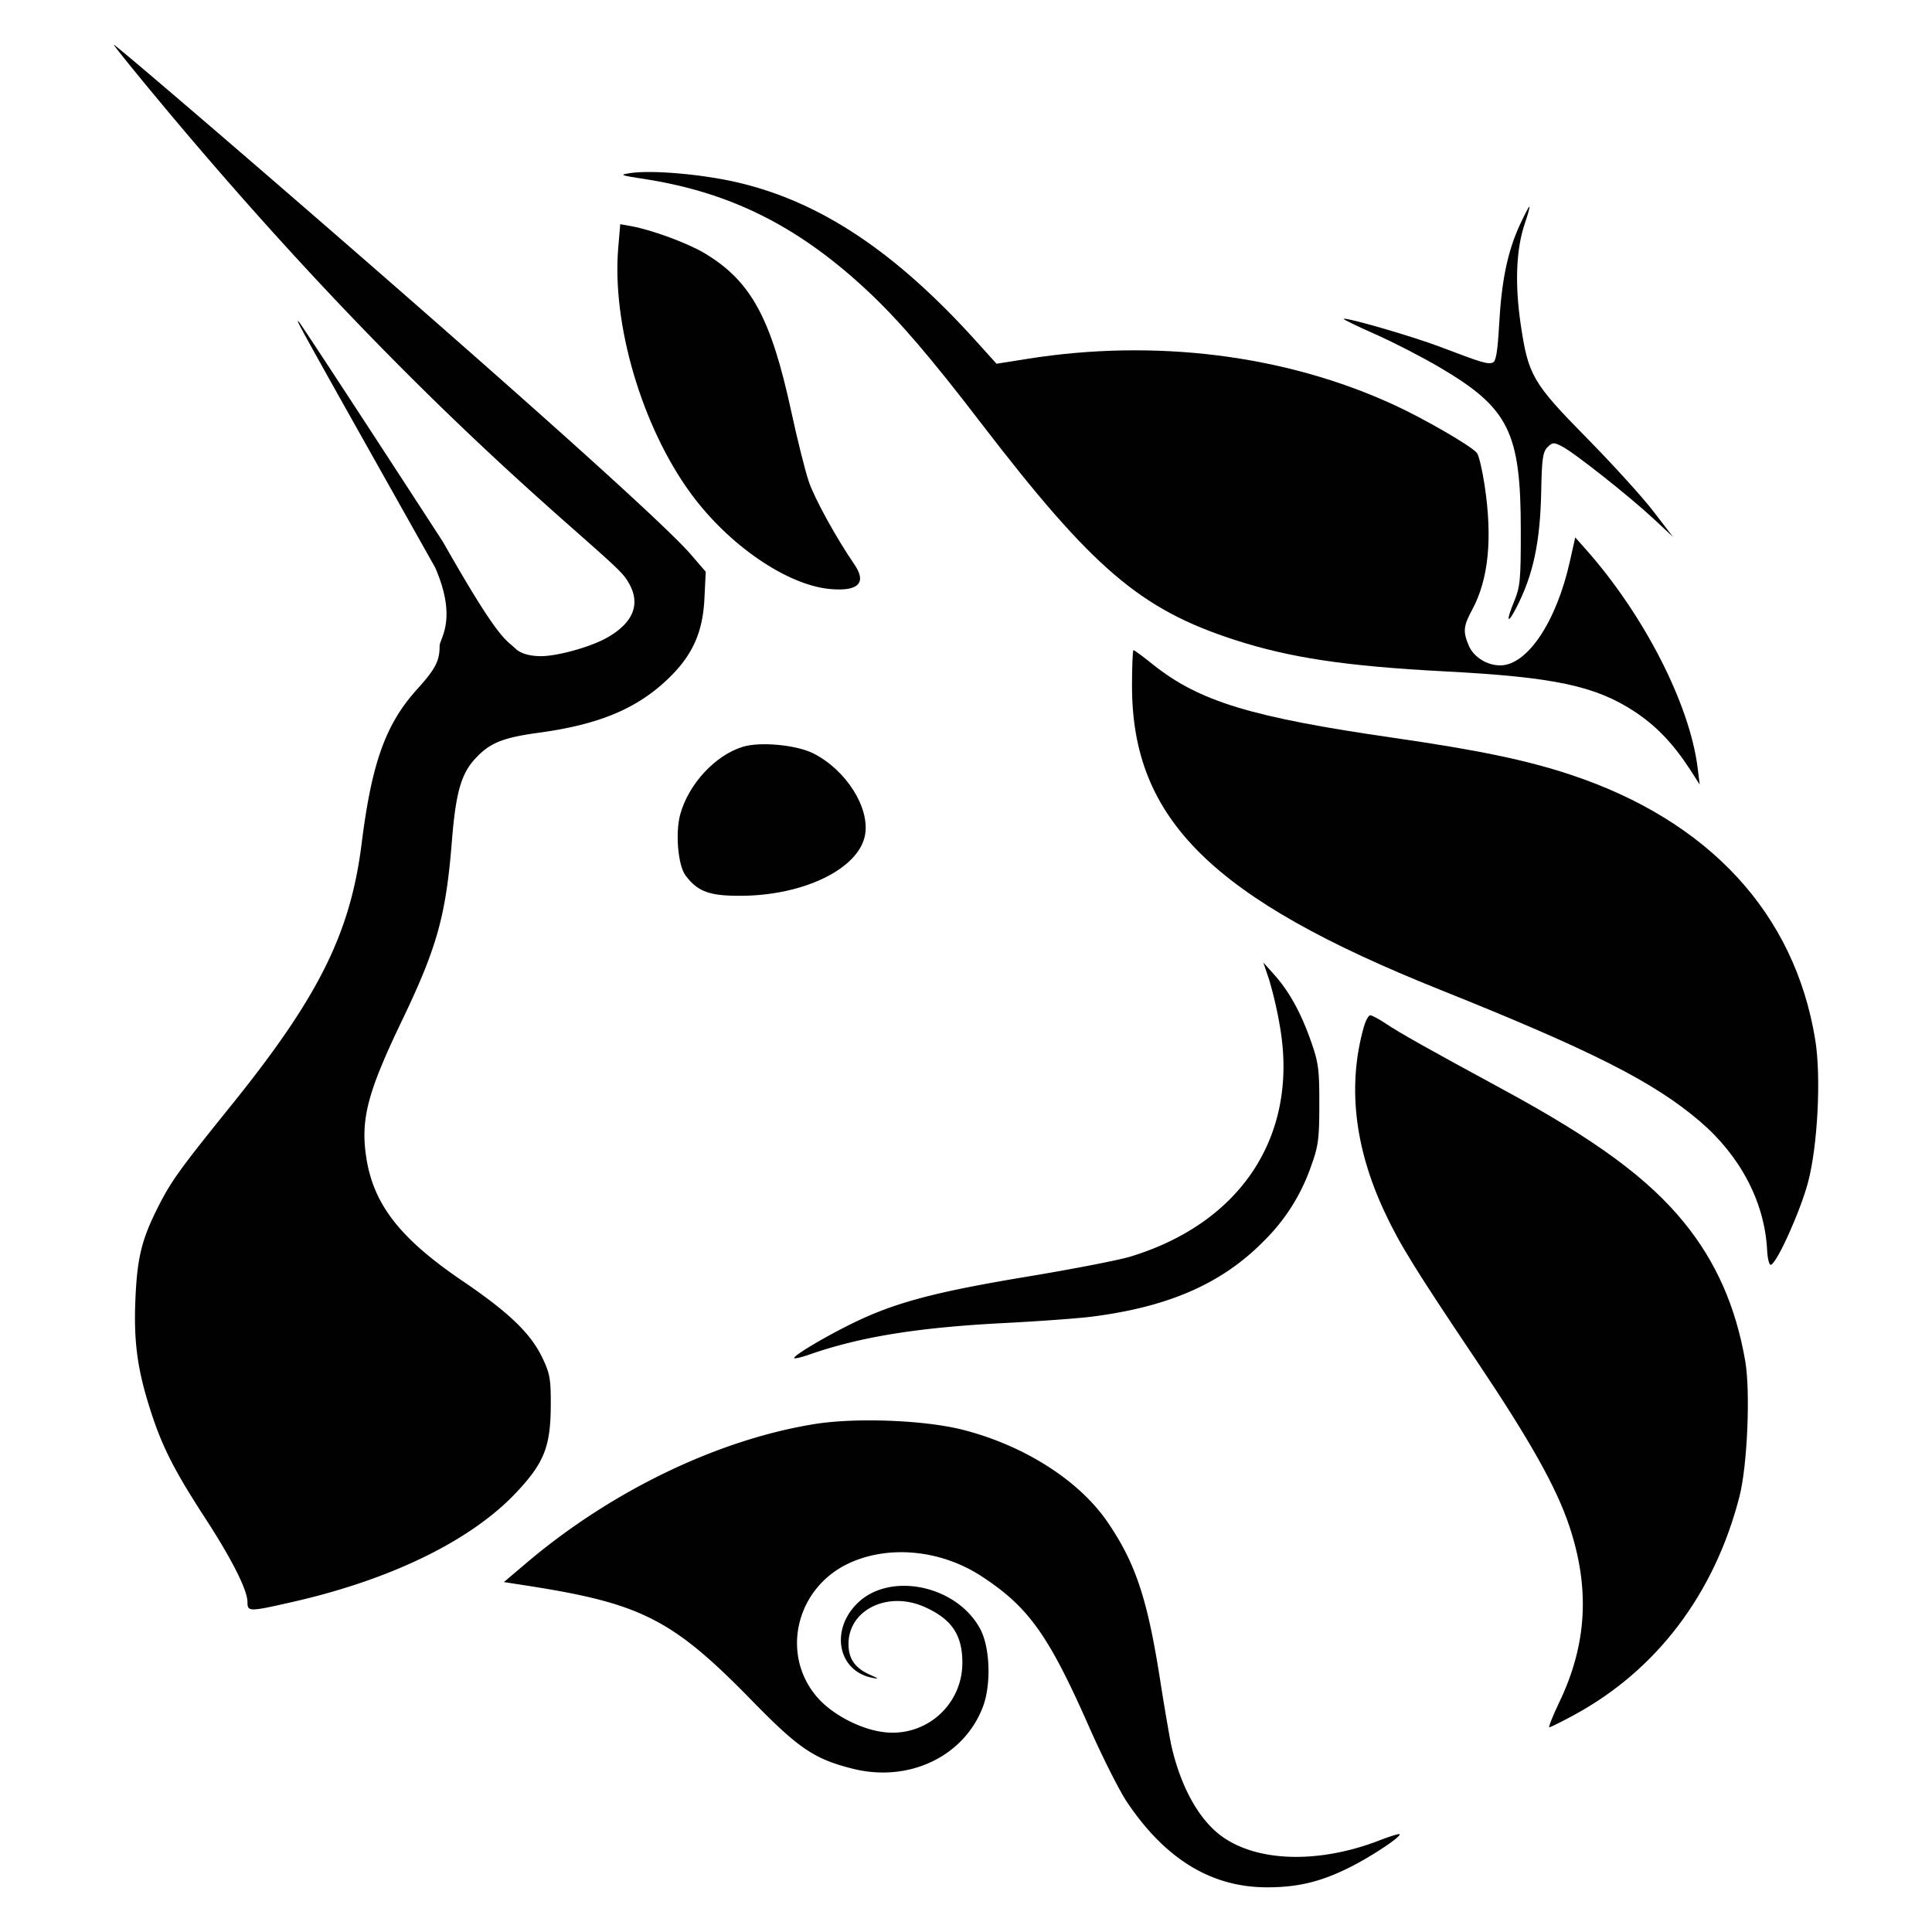 <svg id="Layer_1" data-name="Layer 1" xmlns="http://www.w3.org/2000/svg" width="800" height="800" viewBox="0 0 800 800"><defs><style>.cls-1{fill:#010101;}.cls-2{fill:none;}</style></defs><title>uniswap_logo-freelogovectors.net_</title><path class="cls-1" d="M266.66,74.09c-9.94-1.53-10.36-1.71-5.68-2.42,9-1.37,30.14.49,44.73,3.94,34.06,8,65.06,28.67,98.15,65.28l8.79,9.73,12.57-2c53-8.46,106.87-1.74,151.94,19,12.4,5.69,32,17,34.4,19.94.78.92,2.2,6.9,3.17,13.28,3.35,22.05,1.67,39-5.11,51.59-3.7,6.87-3.9,9.05-1.42,14.93,2,4.69,7.51,8.17,13,8.16,11.2,0,23.26-18,28.85-43.05l2.22-9.95,4.39,4.95c24.11,27.15,43.05,64.18,46.3,90.54l.85,6.87-4-6.25c-7-10.75-14-18.07-23-24C660.6,284,643.49,280.35,598.2,278c-40.92-2.15-64.08-5.62-87-13.06-39.06-12.66-58.76-29.52-105.16-90-20.61-26.88-33.35-41.75-46-53.73C331.18,94,302.88,79.68,266.66,74.09Z"/><path class="cls-1" d="M620.78,134.11c1-18,3.49-29.89,8.43-40.74,2-4.3,3.79-7.81,4.07-7.81s-.57,3.17-1.89,7c-3.59,10.53-4.18,24.93-1.71,41.69,3.14,21.26,4.93,24.32,27.54,47.29,10.6,10.77,22.94,24.35,27.41,30.19l8.13,10.6-8.13-7.58c-9.94-9.27-32.81-27.34-37.86-29.92-3.39-1.74-3.89-1.71-6,.36-1.92,1.9-2.33,4.76-2.59,18.29-.42,21.08-3.31,34.61-10.29,48.14-3.77,7.32-4.37,5.76-.95-2.5,2.54-6.17,2.8-8.88,2.79-29.29,0-41-4.94-50.86-33.66-67.75-7.28-4.28-19.27-10.45-26.65-13.71s-13.24-6.11-13-6.32c.81-.8,28.82,7.32,40.1,11.64,16.77,6.41,19.54,7.24,21.57,6.46C619.46,149.68,620.12,145.72,620.78,134.11Z"/><path class="cls-1" d="M286,204.26c-20.19-27.63-32.68-70-30-101.63l.83-9.8,4.6.83c8.62,1.57,23.5,7.07,30.47,11.28,19.12,11.54,27.39,26.73,35.81,65.74,2.47,11.43,5.71,24.36,7.2,28.74,2.39,7.05,11.45,23.51,18.81,34.2,5.31,7.7,1.79,11.35-9.94,10.29C325.88,242.31,301.63,225.67,286,204.26Z"/><path class="cls-1" d="M596.3,409.83C502,372.08,468.74,339.31,468.74,284c0-8.14.28-14.79.62-14.79s4,2.68,8.12,6C496.6,290.44,518,297,577.33,305.56c34.89,5.06,54.53,9.14,72.65,15.11,57.57,19,93.2,57.5,101.69,110,2.47,15.24,1,43.83-3,58.89-3.16,11.9-12.8,33.35-15.36,34.18-.71.23-1.4-2.48-1.59-6.15-1-19.7-11-38.88-27.8-53.24C684.82,448,659.13,435,596.3,409.83Z"/><path class="cls-1" d="M530.07,425.51a166,166,0,0,0-4.55-19.84l-2.41-7.13,4.47,5c6.19,6.9,11.08,15.74,15.22,27.5,3.16,9,3.52,11.65,3.5,26.24,0,14.32-.42,17.32-3.34,25.41a80.26,80.26,0,0,1-19.91,31.47c-17.24,17.44-39.39,27.09-71.36,31.09-5.56.69-21.76,1.87-36,2.6-35.88,1.86-59.5,5.69-80.72,13.1-3.06,1.06-5.78,1.71-6.06,1.44-.86-.85,13.59-9.42,25.53-15.13,16.83-8.06,33.58-12.45,71.12-18.67,18.54-3.07,37.69-6.79,42.55-8.27C514,506.32,537.63,470.21,530.07,425.51Z"/><path class="cls-1" d="M573.32,501.84c-12.54-26.78-15.41-52.63-8.55-76.74.74-2.58,1.92-4.69,2.63-4.69s3.67,1.59,6.57,3.53c5.78,3.87,17.36,10.37,48.22,27.1,38.51,20.87,60.47,37,75.4,55.49,13.08,16.16,21.17,34.58,25.07,57,2.2,12.71.9,43.32-2.38,56.12-10.35,40.39-34.42,72.11-68.74,90.62-5,2.72-9.54,4.94-10,5s1.35-4.62,4.07-10.29c11.55-24,12.86-47.32,4.13-73.29-5.34-15.91-16.24-35.31-38.24-68.11C585.88,525.44,579.61,515.29,573.32,501.84Z"/><path class="cls-1" d="M219,646.33c35-29.37,78.57-50.24,118.24-56.65,17.1-2.76,45.59-1.67,61.42,2.36,25.38,6.46,48.09,20.92,59.9,38.14C470.08,647,475,661.69,480.18,694.34c2,12.88,4.25,25.81,4.92,28.74,3.87,16.92,11.4,30.44,20.73,37.23,14.83,10.79,40.36,11.46,65.47,1.72,4.27-1.65,8-2.8,8.23-2.54.91.9-11.74,9.31-20.66,13.75-12,6-21.55,8.26-34.23,8.26-23,0-42.1-11.63-58-35.34-3.13-4.67-10.18-18.65-15.66-31.07-16.82-38.14-25.13-49.75-44.67-62.47-17-11.06-38.92-13-55.41-5-21.67,10.56-27.71,38.08-12.2,55.52,6.17,6.93,17.67,12.9,27.08,14.07a28.84,28.84,0,0,0,32.71-28.78c0-11.47-4.43-18-15.59-23-15.25-6.84-31.63,1.15-31.55,15.38,0,6.07,2.69,9.88,8.81,12.63,3.93,1.77,4,1.91.82,1.25-14-2.88-17.26-19.64-6-30.77,13.5-13.35,41.42-7.46,51,10.77,4,7.66,4.5,22.91,1,32.12-7.86,20.61-30.77,31.44-54,25.55-15.82-4-22.27-8.37-41.35-27.9-33.15-34-46-40.53-93.82-47.94l-9.16-1.42Z"/><path class="cls-1" d="M63.42,38.8c110.72,133.57,187,188.67,195.45,200.31,7,9.62,4.37,18.26-7.62,25-6.67,3.77-20.37,7.59-27.23,7.59-7.76,0-10.43-3-10.43-3-4.5-4.24-7-3.5-30.14-44.27C151.37,175,124.52,134,123.78,133.27c-1.69-1.59-1.66-1.53,56.4,101.71,9.38,21.52,1.86,29.42,1.86,32.48,0,6.24-1.71,9.52-9.45,18.09-12.9,14.31-18.66,30.38-22.83,63.64-4.66,37.29-17.79,63.63-54.15,108.7-21.29,26.39-24.77,31.23-30.14,41.86-6.77,13.4-8.63,20.9-9.38,37.81-.8,17.88.75,29.43,6.25,46.53,4.81,15,9.83,24.85,22.67,44.61,11.08,17.06,17.46,29.74,17.46,34.7,0,4,.76,4,17.93.1,41.1-9.22,74.47-25.45,93.23-45.33,11.62-12.3,14.34-19.1,14.43-35.95.06-11-.33-13.34-3.33-19.69-4.88-10.33-13.77-18.91-33.36-32.22-25.67-17.44-36.64-31.49-39.67-50.8-2.48-15.84.4-27,14.6-56.6,14.7-30.62,18.34-43.67,20.81-74.53,1.59-19.94,3.79-27.81,9.56-34.12,6-6.58,11.42-8.81,26.3-10.83,24.26-3.29,39.7-9.53,52.4-21.16,11-10.09,15.62-19.81,16.32-34.44l.54-11.09-6.15-7.13C263.79,203.78,48.49,18.5,47.12,18.5,46.83,18.5,54.16,27.64,63.42,38.8Zm51.57,519A19.54,19.54,0,0,0,108.92,532c-8-5.26-20.34-2.78-20.34,4.07,0,2.1,1.17,3.62,3.79,5,4.42,2.26,4.74,4.8,1.26,10s-3.23,9.88.81,13C101,569.07,110.16,566.28,115,557.79Z"/><path class="cls-1" d="M307.54,309.25c-11.39,3.47-22.46,15.47-25.88,28-2.09,7.68-.91,21.14,2.22,25.29,5.06,6.72,9.95,8.49,23.2,8.39,25.93-.18,48.47-11.23,51.09-25.05,2.15-11.33-7.75-27-21.39-33.92C329.75,308.45,314.78,307,307.54,309.25Zm30.31,23.56c4-5.65,2.25-11.75-4.55-15.88-12.95-7.86-32.54-1.36-32.54,10.8,0,6.06,10.22,12.66,19.58,12.66C326.57,340.39,335.1,336.7,337.85,332.81Z"/><rect class="cls-2" width="800" height="800"/></svg>